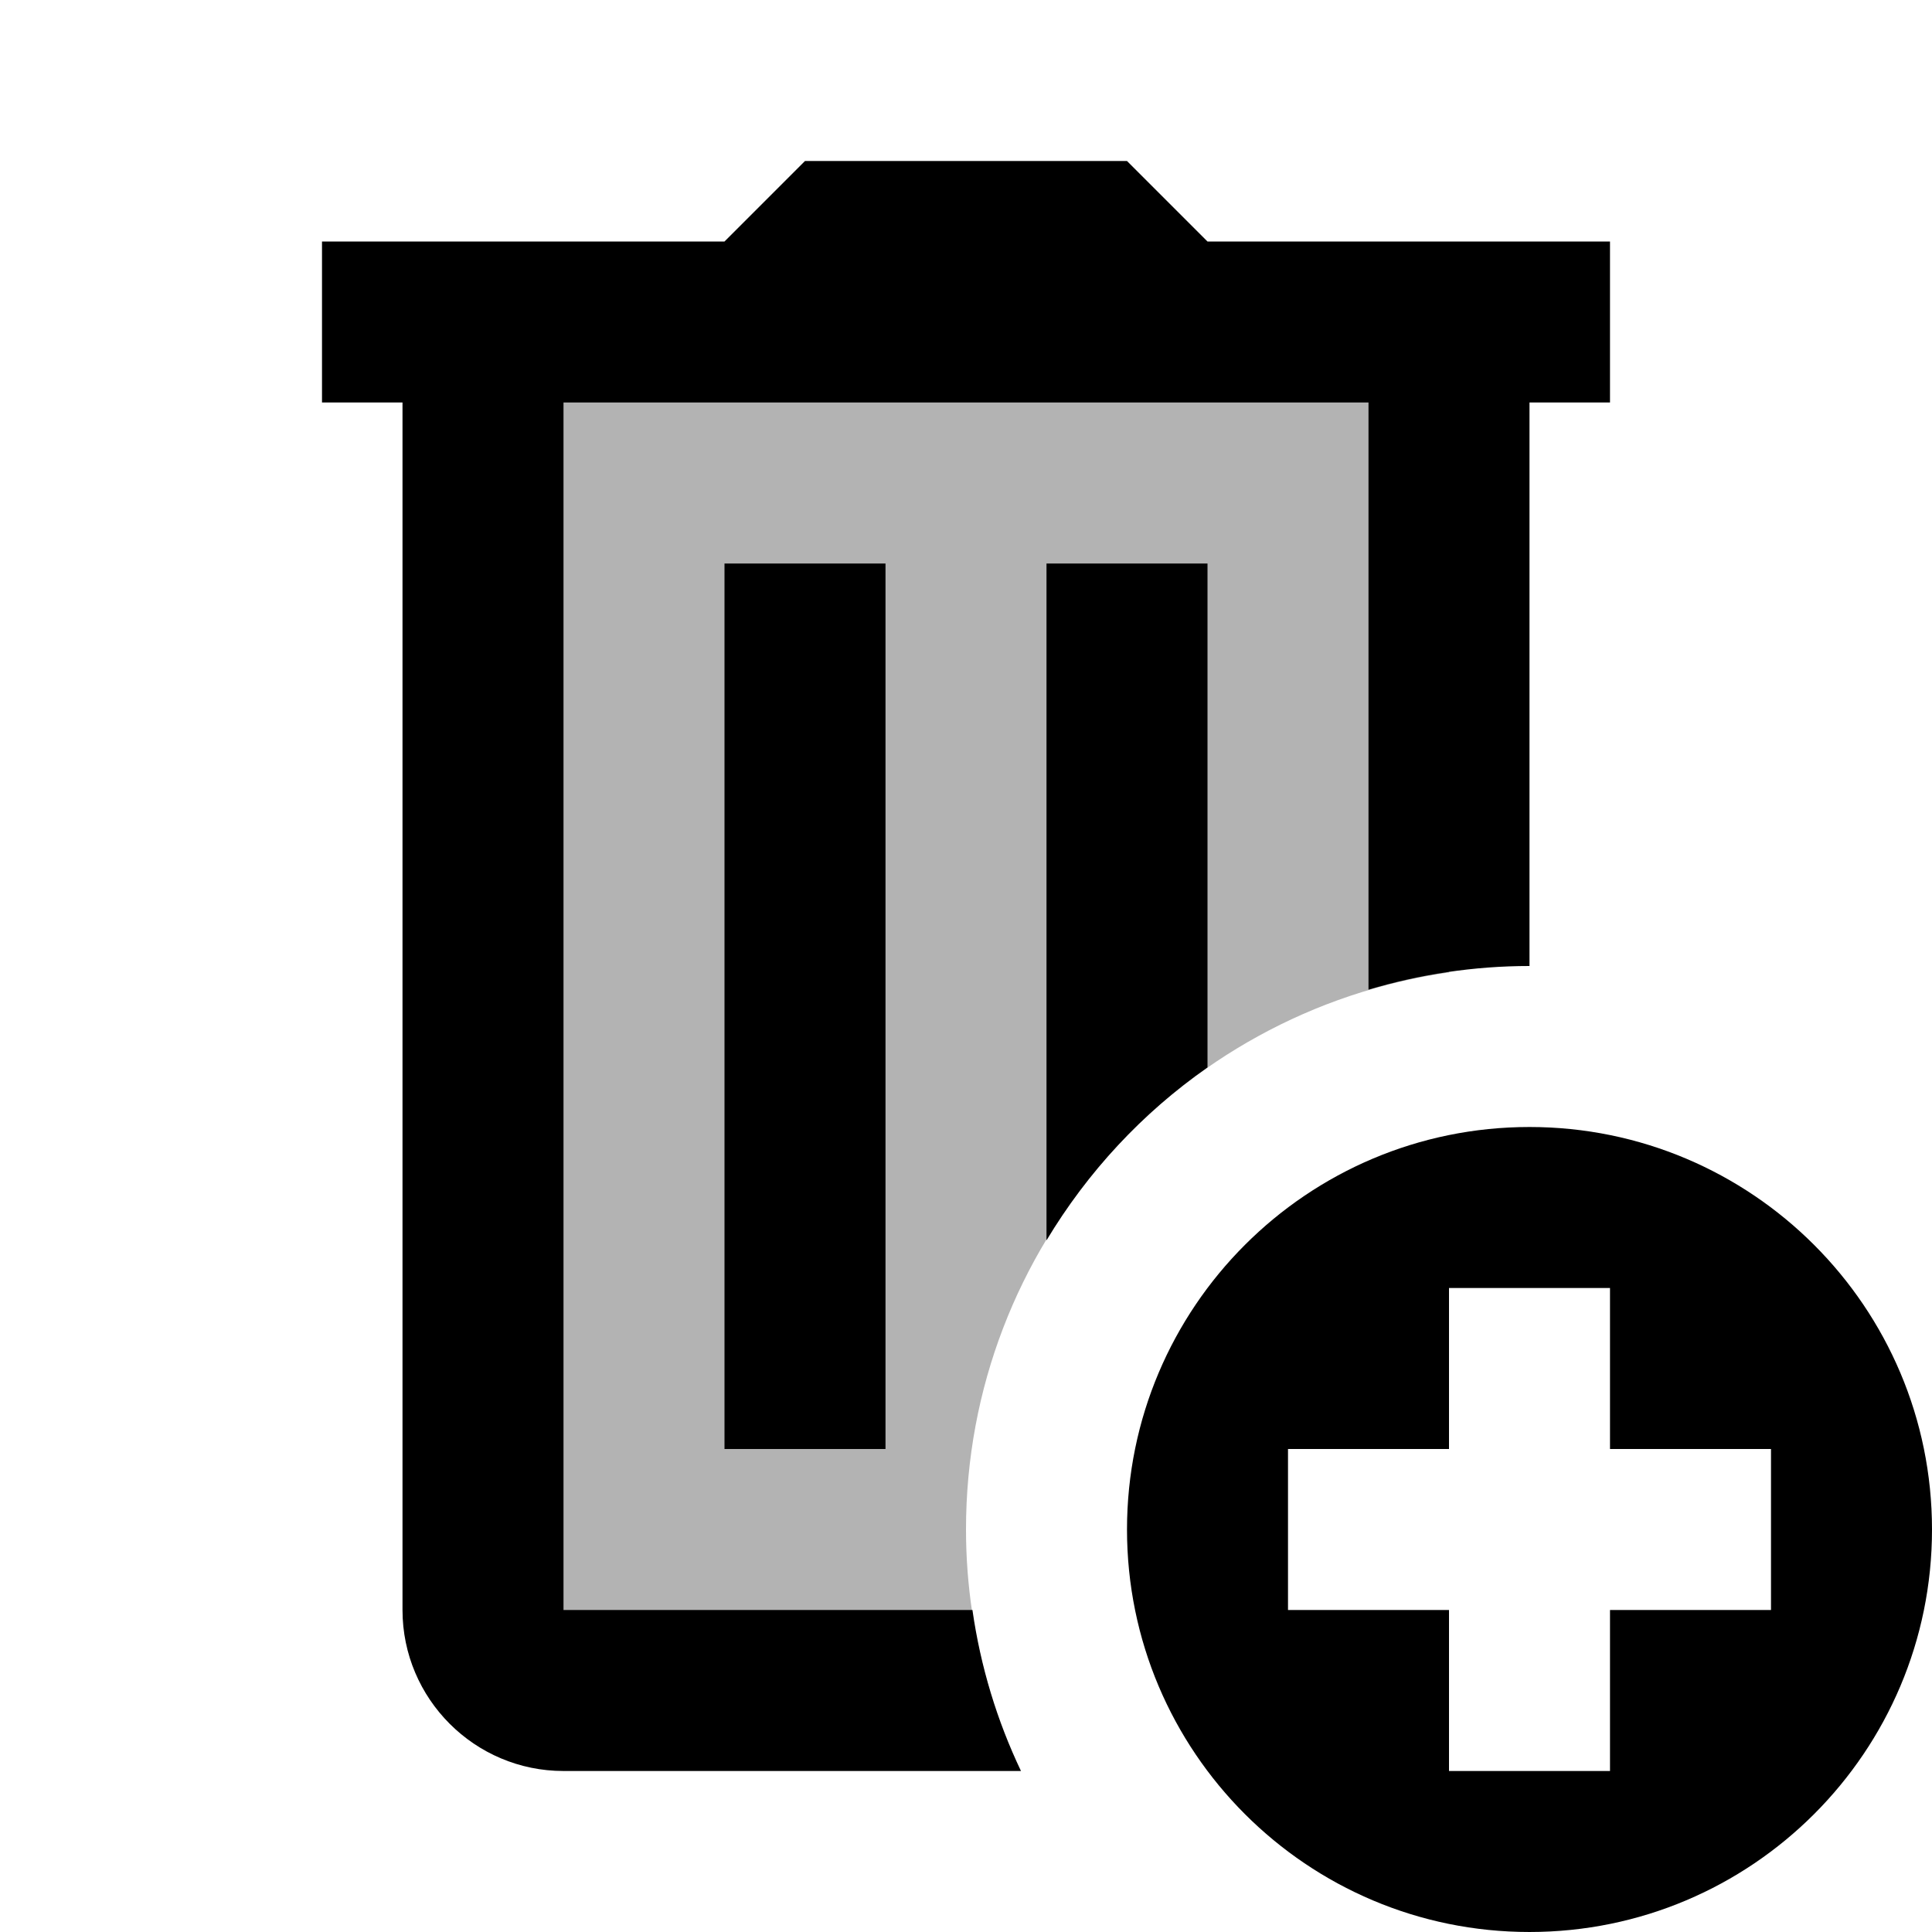 <svg xmlns="http://www.w3.org/2000/svg" width="300" height="300" viewBox="0 0 24 24"><path d="M19,14c-2.761,0-5,2.239-5,5s2.239,5,5,5s5-2.239,5-5S21.761,14,19,14z M22,20h-2v2h-2v-2h-2v-2h2v-2h2v2h2V20z"/><path d="M12.08,20H7V5h10v7.294C17.634,12.105,18.305,12,19,12V5h1V3h-1h-4l-1-1h-4L9,3H5H4v2h1v15c0,1.103,0.897,2,2,2h5.683 C12.387,21.378,12.181,20.707,12.08,20z"/><path d="M13 15.408c.51-.849 1.19-1.583 2-2.148V7h-2V15.408zM9 7H11V18H9z"/><path d="M12,19c0-3.526,2.609-6.434,6-6.92V4H6v17h6.294C12.105,20.366,12,19.695,12,19z" opacity=".3"/></svg>